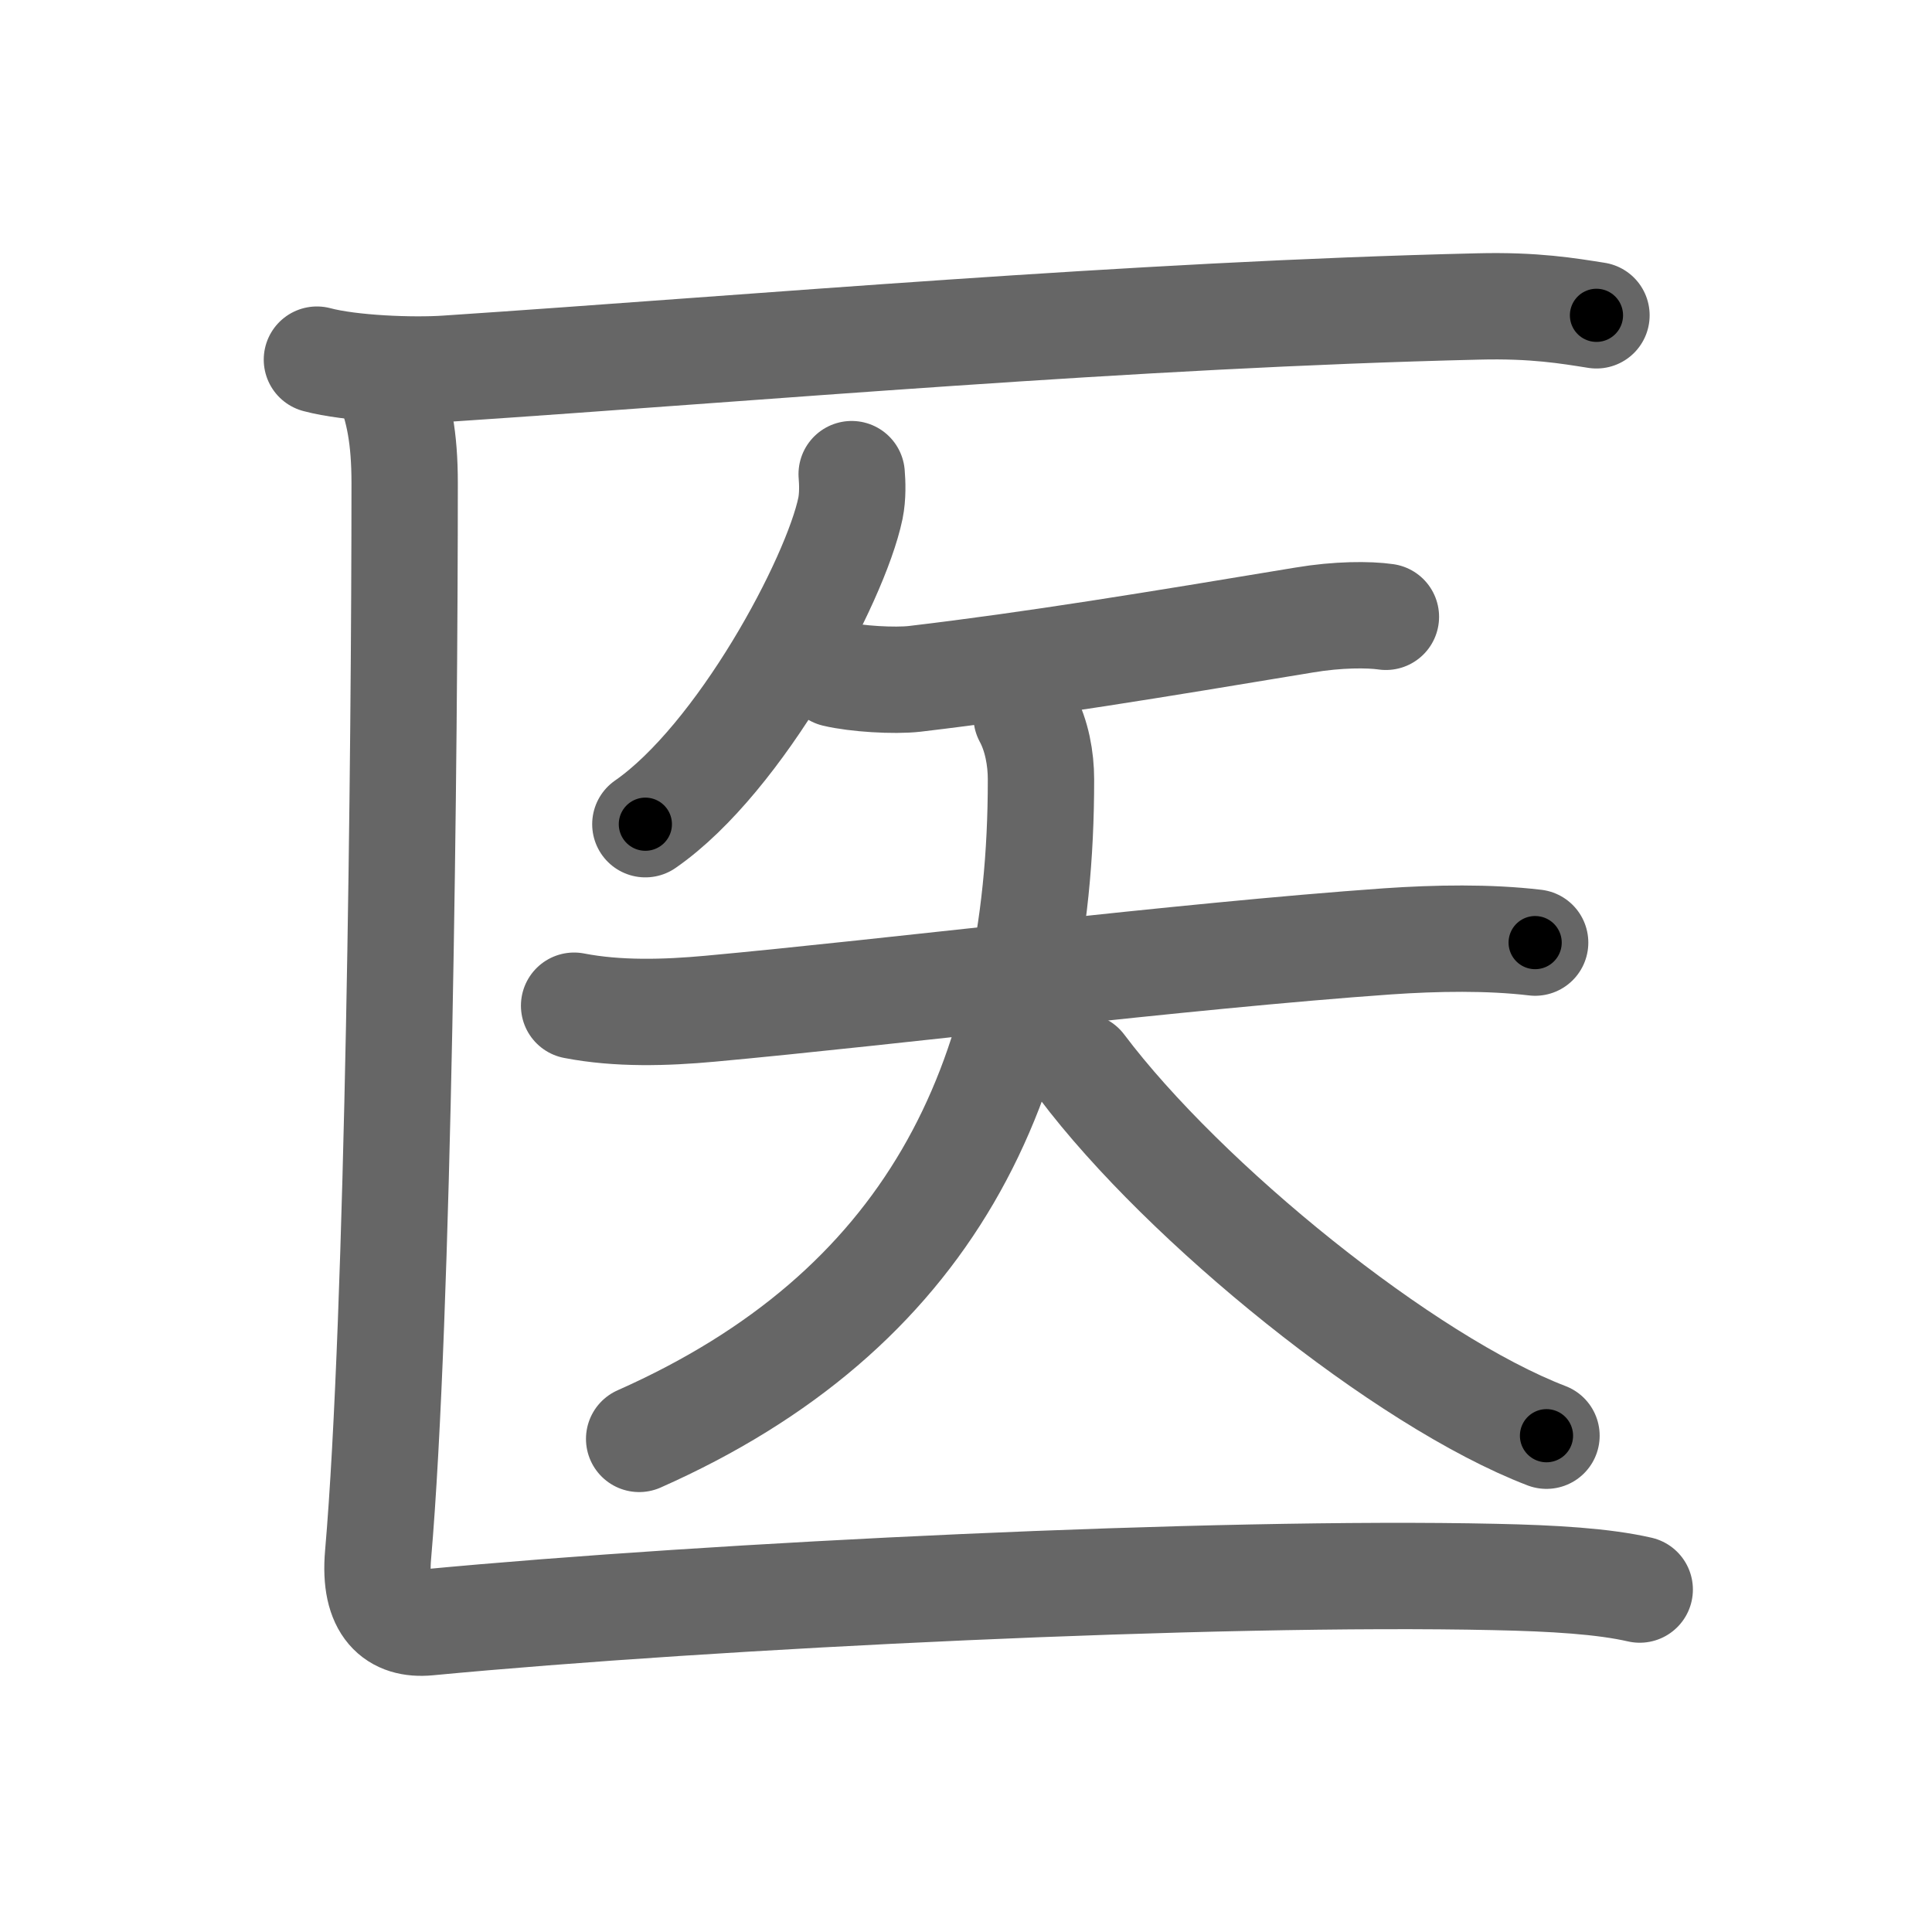 <svg xmlns="http://www.w3.org/2000/svg" viewBox="0 0 109 109" id="533b"><g fill="none" stroke="#666" stroke-width="6" stroke-linecap="round" stroke-linejoin="round"><g><g><path d="M 17.88,20.29 c 1.91,0.51 5.41,0.64 7.31,0.51 17.69,-1.18 38.69,-3.05 58.21,-3.51 3.18,-0.08 5.08,0.25 6.67,0.5" /></g><g><path d="M 48.05,26.75 c 0.04,0.48 0.07,1.24 -0.07,1.93 -0.85,4.08 -6.22,14.11 -11.57,17.82" /><g><path d="M 47.12,38.02 c 1.17,0.28 3.33,0.41 4.48,0.28 6.77,-0.8 13.54,-1.92 21.98,-3.32 1.9,-0.32 3.64,-0.32 4.61,-0.18" /><g><path d="M 32.39,56.74 c 2.47,0.48 5.17,0.4 7.67,0.17 10.06,-0.92 26.6,-2.98 38.22,-3.8 2.76,-0.19 5.72,-0.24 8.33,0.07" /><path d="M 57.92,40.43 c 0.58,1.07 0.81,2.39 0.81,3.53 C 58.75,61.25 52.25,74 36.06,81.18" /><path d="M 61.03,60.17 C 66.835,67.884 79.238,77.928 87.25,81" /></g></g></g><g><path d="M 21.83,21.46 c 0.67,1.54 1,3.26 1,5.79 0,14.77 -0.33,47 -1.5,60.48 -0.26,3 1.01,3.97 2.81,3.8 16.11,-1.53 44.49,-2.91 60.2,-2.56 3.32,0.07 6.12,0.24 8.17,0.71" /></g></g></g><g fill="none" stroke="#000" stroke-width="3" stroke-linecap="round" stroke-linejoin="round"><path d="M 17.88,20.29 c 1.91,0.51 5.41,0.64 7.31,0.51 17.69,-1.18 38.69,-3.05 58.21,-3.51 3.18,-0.08 5.08,0.25 6.67,0.5" stroke-dasharray="72.374" stroke-dashoffset="72.374"><animate attributeName="stroke-dashoffset" values="72.374;72.374;0" dur="0.544s" fill="freeze" begin="0s;533b.click" /></path><path d="M 48.05,26.75 c 0.04,0.48 0.07,1.24 -0.07,1.93 -0.85,4.08 -6.22,14.11 -11.57,17.82" stroke-dasharray="23.506" stroke-dashoffset="23.506"><animate attributeName="stroke-dashoffset" values="23.506" fill="freeze" begin="533b.click" /><animate attributeName="stroke-dashoffset" values="23.506;23.506;0" keyTimes="0;0.698;1" dur="0.779s" fill="freeze" begin="0s;533b.click" /></path><path d="M 47.12,38.02 c 1.17,0.28 3.33,0.41 4.48,0.28 6.77,-0.8 13.54,-1.92 21.98,-3.32 1.9,-0.32 3.64,-0.32 4.61,-0.18" stroke-dasharray="31.366" stroke-dashoffset="31.366"><animate attributeName="stroke-dashoffset" values="31.366" fill="freeze" begin="533b.click" /><animate attributeName="stroke-dashoffset" values="31.366;31.366;0" keyTimes="0;0.713;1" dur="1.093s" fill="freeze" begin="0s;533b.click" /></path><path d="M 32.39,56.74 c 2.47,0.48 5.17,0.4 7.67,0.17 10.06,-0.92 26.6,-2.98 38.22,-3.8 2.76,-0.19 5.72,-0.24 8.33,0.07" stroke-dasharray="54.45" stroke-dashoffset="54.45"><animate attributeName="stroke-dashoffset" values="54.45" fill="freeze" begin="533b.click" /><animate attributeName="stroke-dashoffset" values="54.45;54.45;0" keyTimes="0;0.667;1" dur="1.638s" fill="freeze" begin="0s;533b.click" /></path><path d="M 57.92,40.43 c 0.58,1.07 0.81,2.39 0.81,3.53 C 58.75,61.25 52.25,74 36.06,81.18" stroke-dasharray="50.198" stroke-dashoffset="50.198"><animate attributeName="stroke-dashoffset" values="50.198" fill="freeze" begin="533b.click" /><animate attributeName="stroke-dashoffset" values="50.198;50.198;0" keyTimes="0;0.765;1" dur="2.14s" fill="freeze" begin="0s;533b.click" /></path><path d="M 61.03,60.17 C 66.835,67.884 79.238,77.928 87.25,81" stroke-dasharray="33.796" stroke-dashoffset="33.796"><animate attributeName="stroke-dashoffset" values="33.796" fill="freeze" begin="533b.click" /><animate attributeName="stroke-dashoffset" values="33.796;33.796;0" keyTimes="0;0.864;1" dur="2.478s" fill="freeze" begin="0s;533b.click" /></path><path d="M 21.83,21.46 c 0.67,1.54 1,3.26 1,5.79 0,14.77 -0.33,47 -1.5,60.48 -0.26,3 1.01,3.97 2.81,3.8 16.11,-1.53 44.49,-2.91 60.2,-2.56 3.32,0.07 6.12,0.24 8.17,0.71" stroke-dasharray="140.541" stroke-dashoffset="140.541"><animate attributeName="stroke-dashoffset" values="140.541" fill="freeze" begin="533b.click" /><animate attributeName="stroke-dashoffset" values="140.541;140.541;0" keyTimes="0;0.701;1" dur="3.535s" fill="freeze" begin="0s;533b.click" /></path></g></svg>